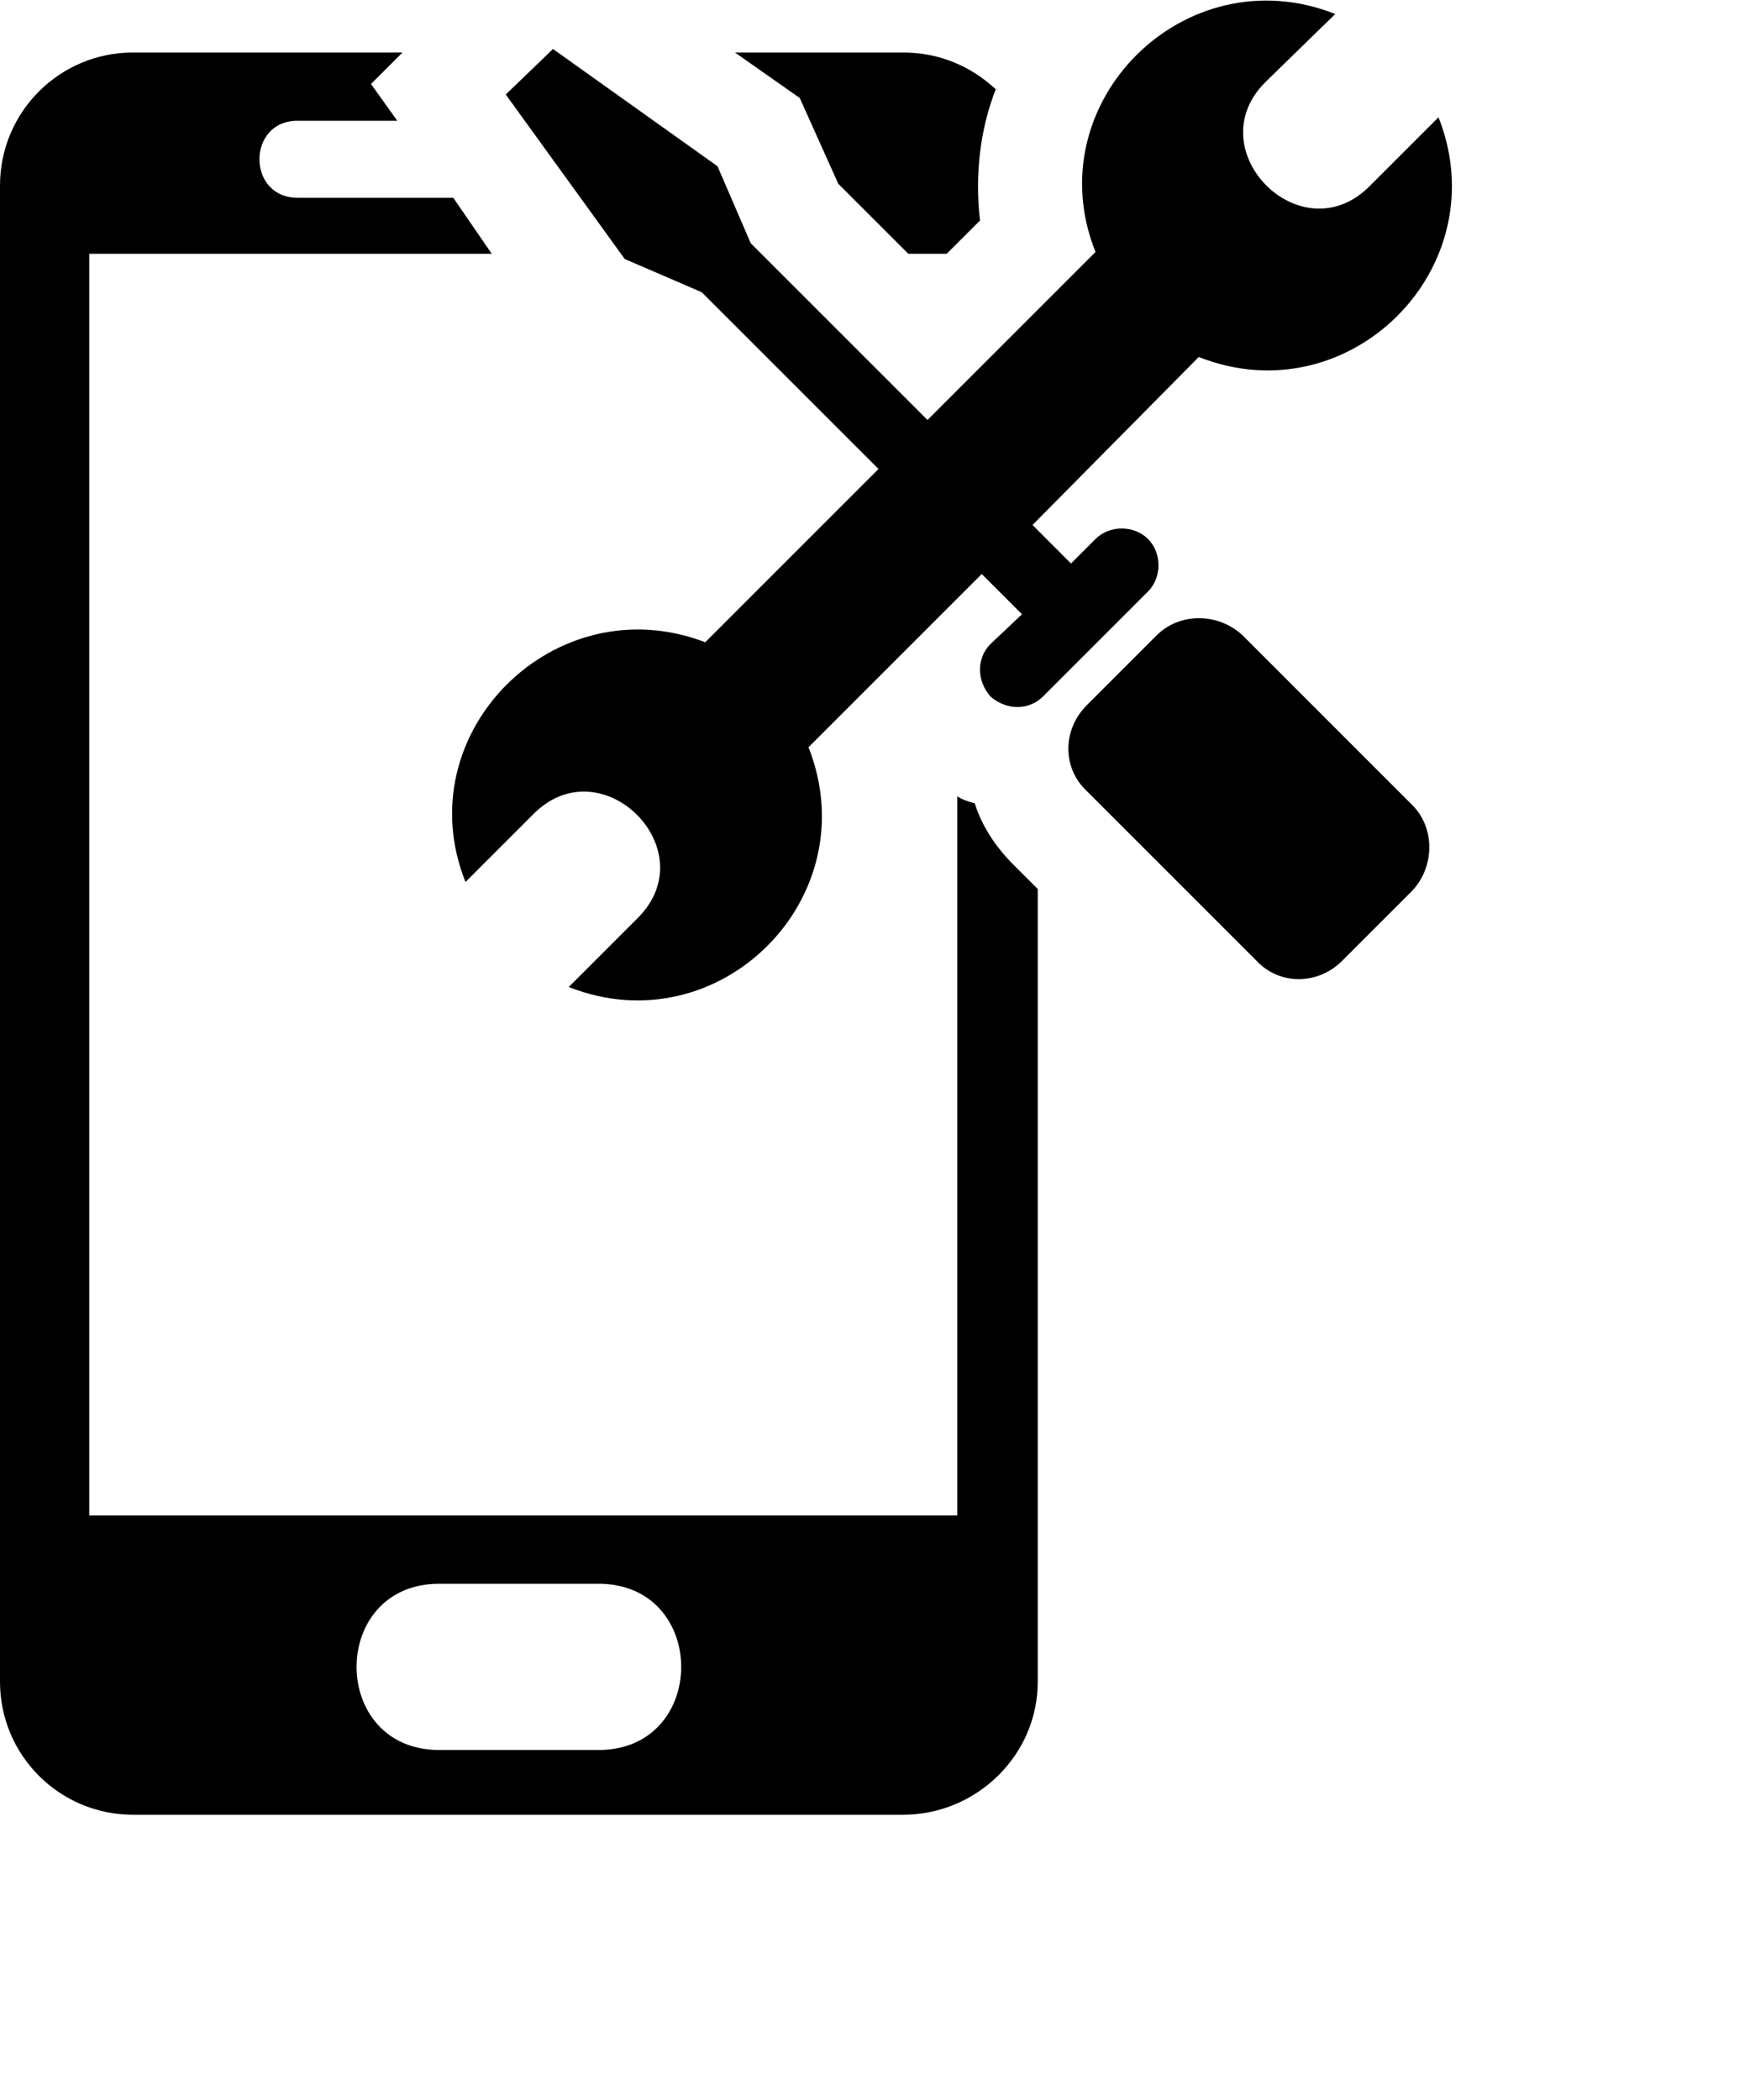 <svg viewBox="0 0 1000 1200"  x="0px" y="0px" fill-rule="evenodd" clip-rule="evenodd">


<g>
<path class="fil0" d="M76 30l154 0 -18 18 15 21 -57 0c-29,0 -29,44 0,44l89 0 22 32 -230 0 0 721 496 0 0 -411c3,2 6,3 10,4 4,13 12,25 22,35l14 14 0 453c0,42 -35,76 -77,76l-440 0c-42,0 -76,-34 -76,-76l0 -855c0,-42 34,-76 76,-76zm545 373l40 -40c13,-13 35,-13 49,0l97 97c13,13 13,35 0,49l-40 40c-14,14 -36,14 -49,0l-97 -97c-14,-13 -14,-35 0,-49zm5 -259c-34,-85 51,-170 137,-136l-40 39c-39,39 21,99 60,59l39 -39c34,86 -51,171 -137,137l-95 96 22 22 14 -14c8,-8 22,-8 30,0l0 0c8,8 8,22 0,30l-60 60c-8,8 -21,8 -30,0l0 0c-8,-9 -8,-22 0,-30l18 -17 -23 -23 -99 99c34,86 -51,171 -137,137l39 -39c40,-39 -20,-99 -59,-60l-39 39c-34,-85 51,-170 137,-137l99 -99 -101 -101 -44 -19 -68 -94 27 -26 94 67 19 44 101 101 96 -96zm-206 -114l96 0c21,0 39,8 53,21 -9,23 -12,49 -9,75l-19 19 -22 0 -40 -40 -22 -49 -37 -26zm-169 875l91 0c63,0 63,95 0,95l-91 0c-63,0 -63,-95 0,-95z"/>
</g>
</svg>